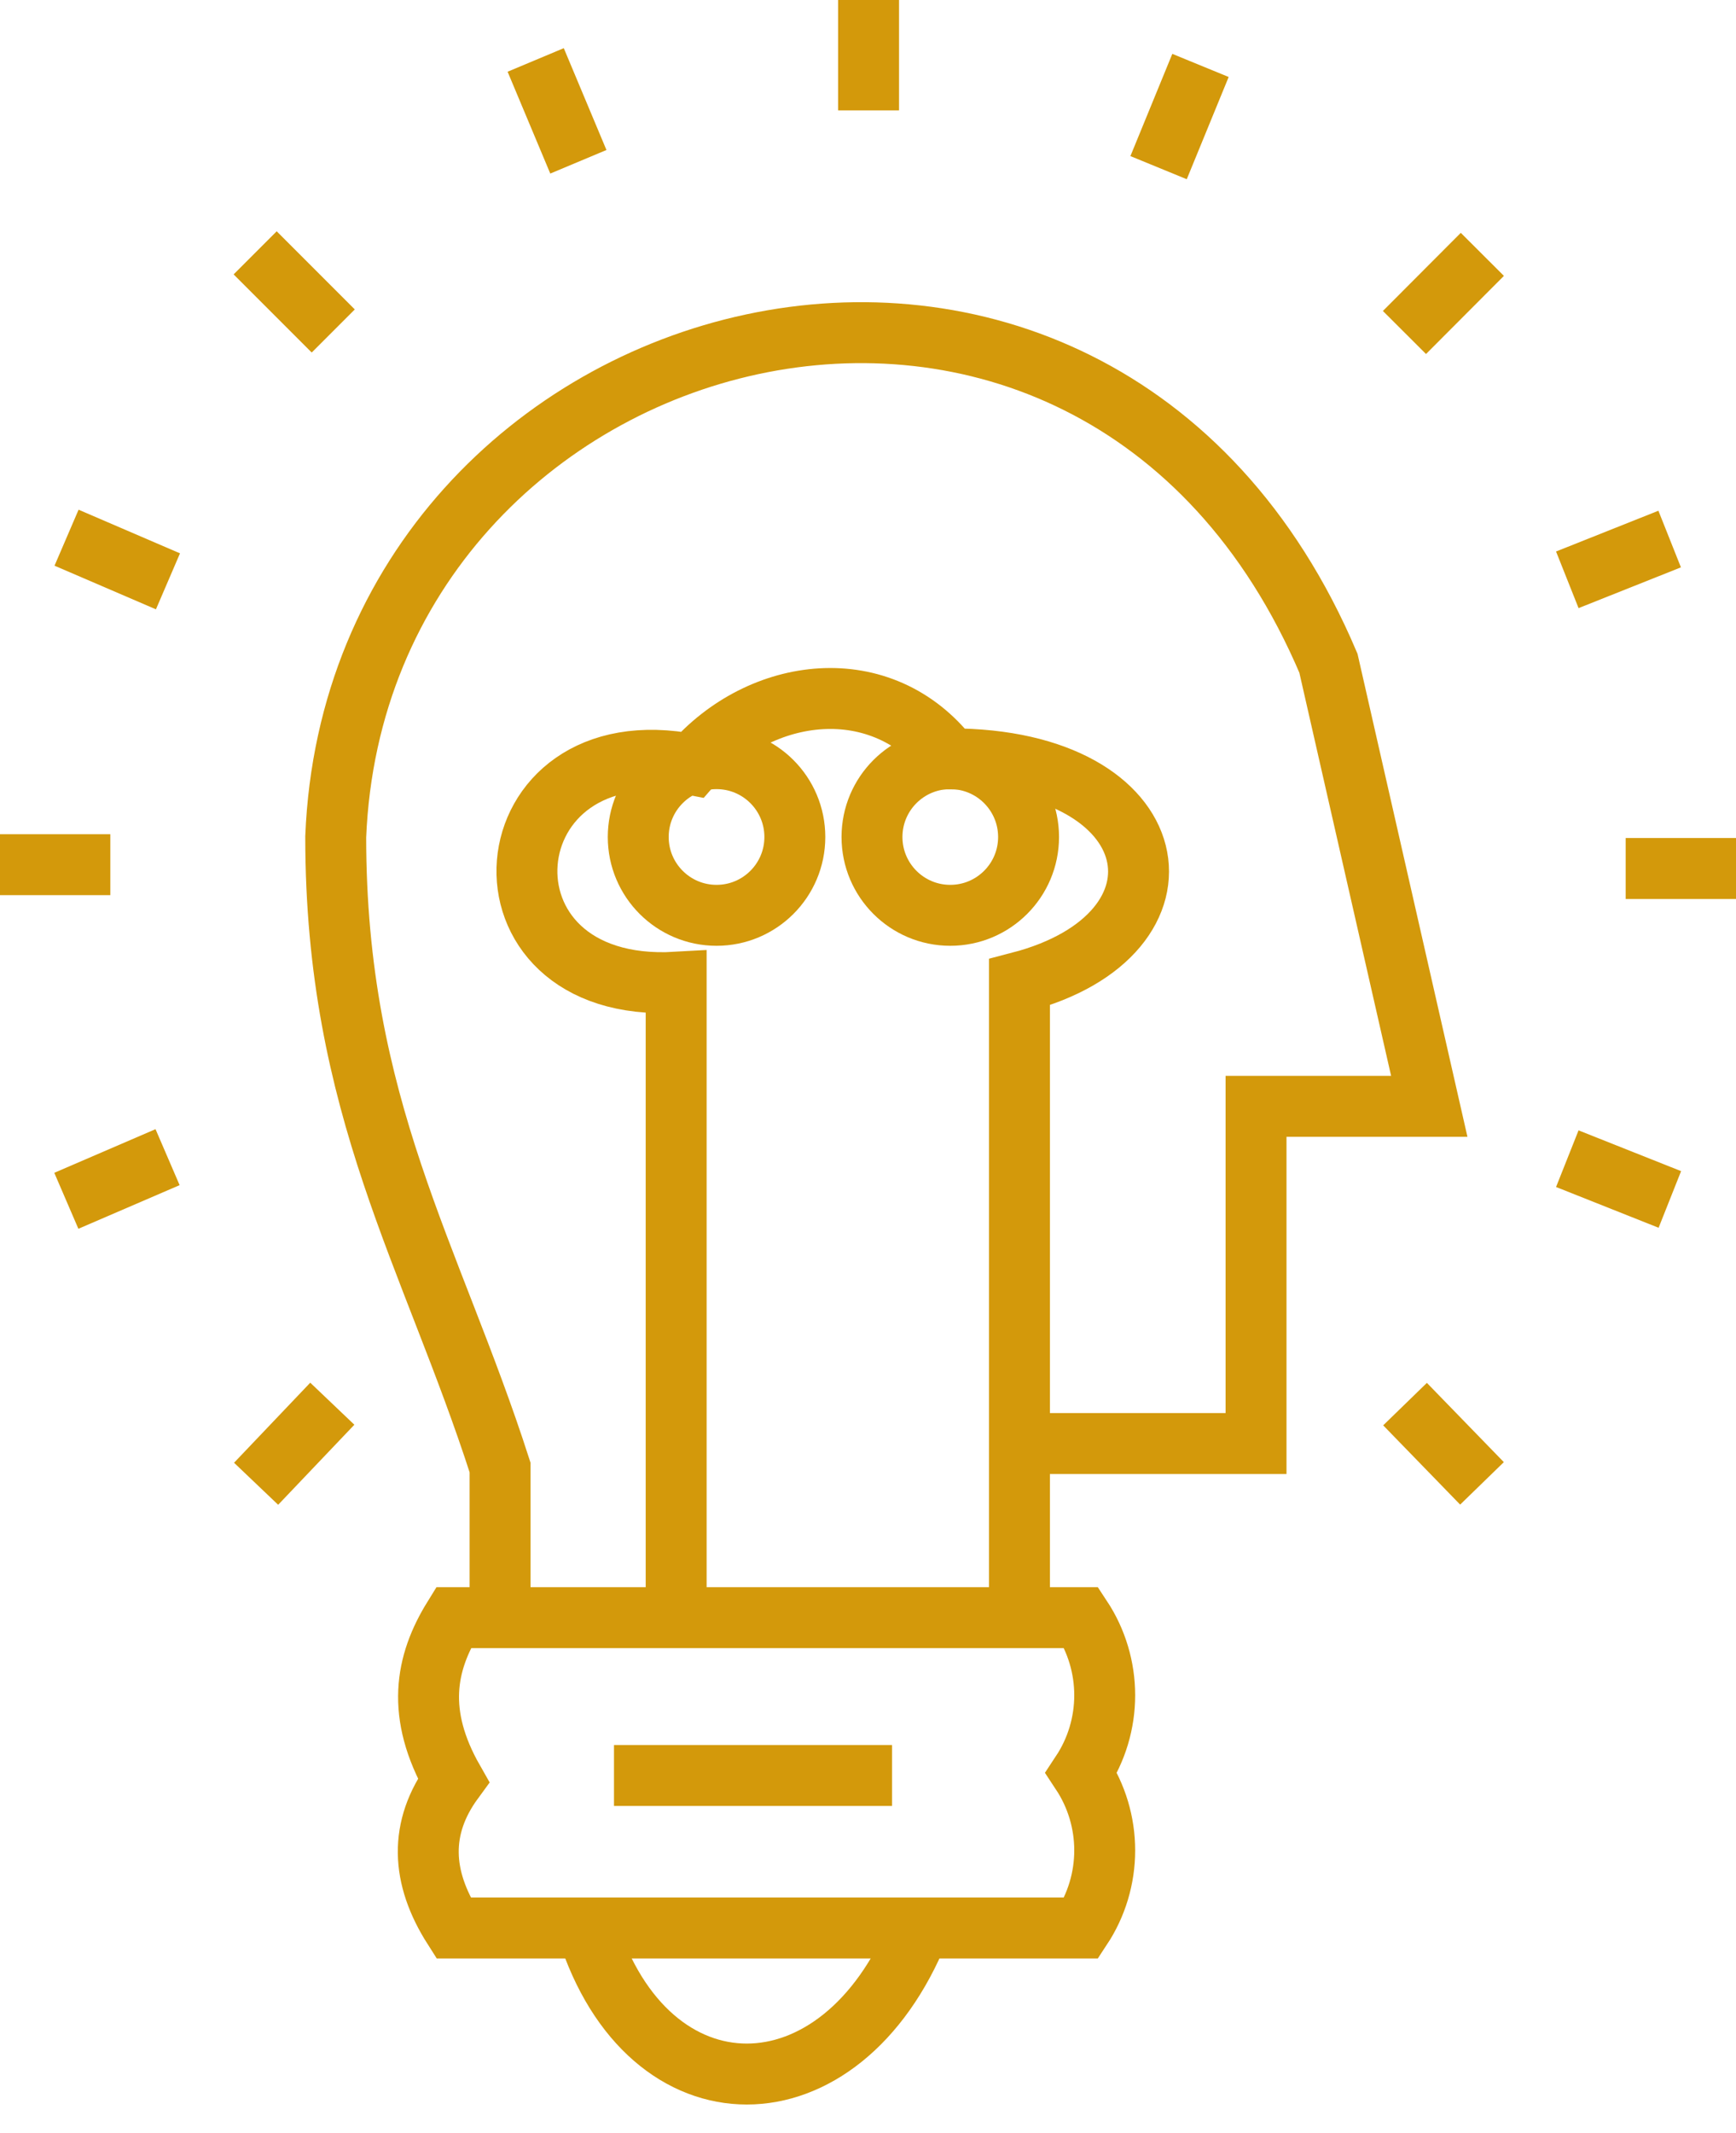 <svg width="57" height="70" viewBox="0 0 57 70" fill="none" xmlns="http://www.w3.org/2000/svg">
<path d="M22.201 53.135V32.234C15.212 32.639 15.977 23.739 22.73 25.089C24.965 22.506 28.954 21.977 31.201 24.902C38.446 24.902 39.479 30.672 33.473 32.234V53.135" stroke="#D3990B" stroke-width="2" stroke-miterlimit="10"/>
<path d="M16.419 53.135V48.156C14.178 41.197 11.023 36.33 11.023 27.461C11.732 10.083 35.919 3.635 43.618 21.765L46.929 36.305H41.241V47.371H33.473" stroke="#D3990B" stroke-width="2" stroke-miterlimit="10"/>
<path d="M20.16 58.264H29.29" stroke="#D3990B" stroke-width="2" stroke-miterlimit="10"/>
<path d="M35.508 63.268H14.888C13.824 61.6 13.749 59.981 14.888 58.425C13.643 56.241 13.967 54.573 14.888 53.085H35.508C36.007 53.841 36.272 54.726 36.272 55.631C36.272 56.536 36.007 57.421 35.508 58.176C36.007 58.932 36.272 59.817 36.272 60.722C36.272 61.627 36.007 62.512 35.508 63.268V63.268Z" stroke="#D3990B" stroke-width="2" stroke-miterlimit="10"/>
<path d="M23.527 30.037C24.947 30.037 26.098 28.886 26.098 27.467C26.098 26.047 24.947 24.896 23.527 24.896C22.107 24.896 20.956 26.047 20.956 27.467C20.956 28.886 22.107 30.037 23.527 30.037Z" stroke="#D3990B" stroke-width="2" stroke-miterlimit="10"/>
<path d="M31.201 30.037C32.621 30.037 33.772 28.886 33.772 27.467C33.772 26.047 32.621 24.896 31.201 24.896C29.782 24.896 28.631 26.047 28.631 27.467C28.631 28.886 29.782 30.037 31.201 30.037Z" stroke="#D3990B" stroke-width="2" stroke-miterlimit="10"/>
<path d="M19.282 63.305C21.286 69.647 27.616 69.647 30.174 63.305" stroke="#D3990B" stroke-width="2" stroke-miterlimit="10"/>
<path d="M0 28.375H3.622" stroke="#D3990B" stroke-width="2" stroke-miterlimit="10"/>
<path d="M2.178 39.405L5.502 37.973" stroke="#D3990B" stroke-width="2" stroke-miterlimit="10"/>
<path d="M8.409 48.691L10.911 46.064" stroke="#D3990B" stroke-width="2" stroke-miterlimit="10"/>
<path d="M46.133 46.077L48.66 48.678" stroke="#D3990B" stroke-width="2" stroke-miterlimit="10"/>
<path d="M51.461 38.023L54.828 39.361" stroke="#D3990B" stroke-width="2" stroke-miterlimit="10"/>
<path d="M53.378 28.5H57" stroke="#D3990B" stroke-width="2" stroke-miterlimit="10"/>
<path d="M46.114 10.911L48.672 8.347" stroke="#D3990B" stroke-width="2" stroke-miterlimit="10"/>
<path d="M10.942 10.861L8.378 8.297" stroke="#D3990B" stroke-width="2" stroke-miterlimit="10"/>
<path d="M28.519 3.622V0" stroke="#D3990B" stroke-width="2" stroke-miterlimit="10"/>
<path d="M38.041 5.502L39.417 2.147" stroke="#D3990B" stroke-width="2" stroke-miterlimit="10"/>
<path d="M18.99 5.309L17.589 1.967" stroke="#D3990B" stroke-width="2" stroke-miterlimit="10"/>
<path d="M5.515 19.077L2.185 17.645" stroke="#D3990B" stroke-width="2" stroke-miterlimit="10"/>
<path d="M54.822 17.689L51.461 19.027" stroke="#D3990B" stroke-width="2" stroke-miterlimit="10"/>
</svg>
